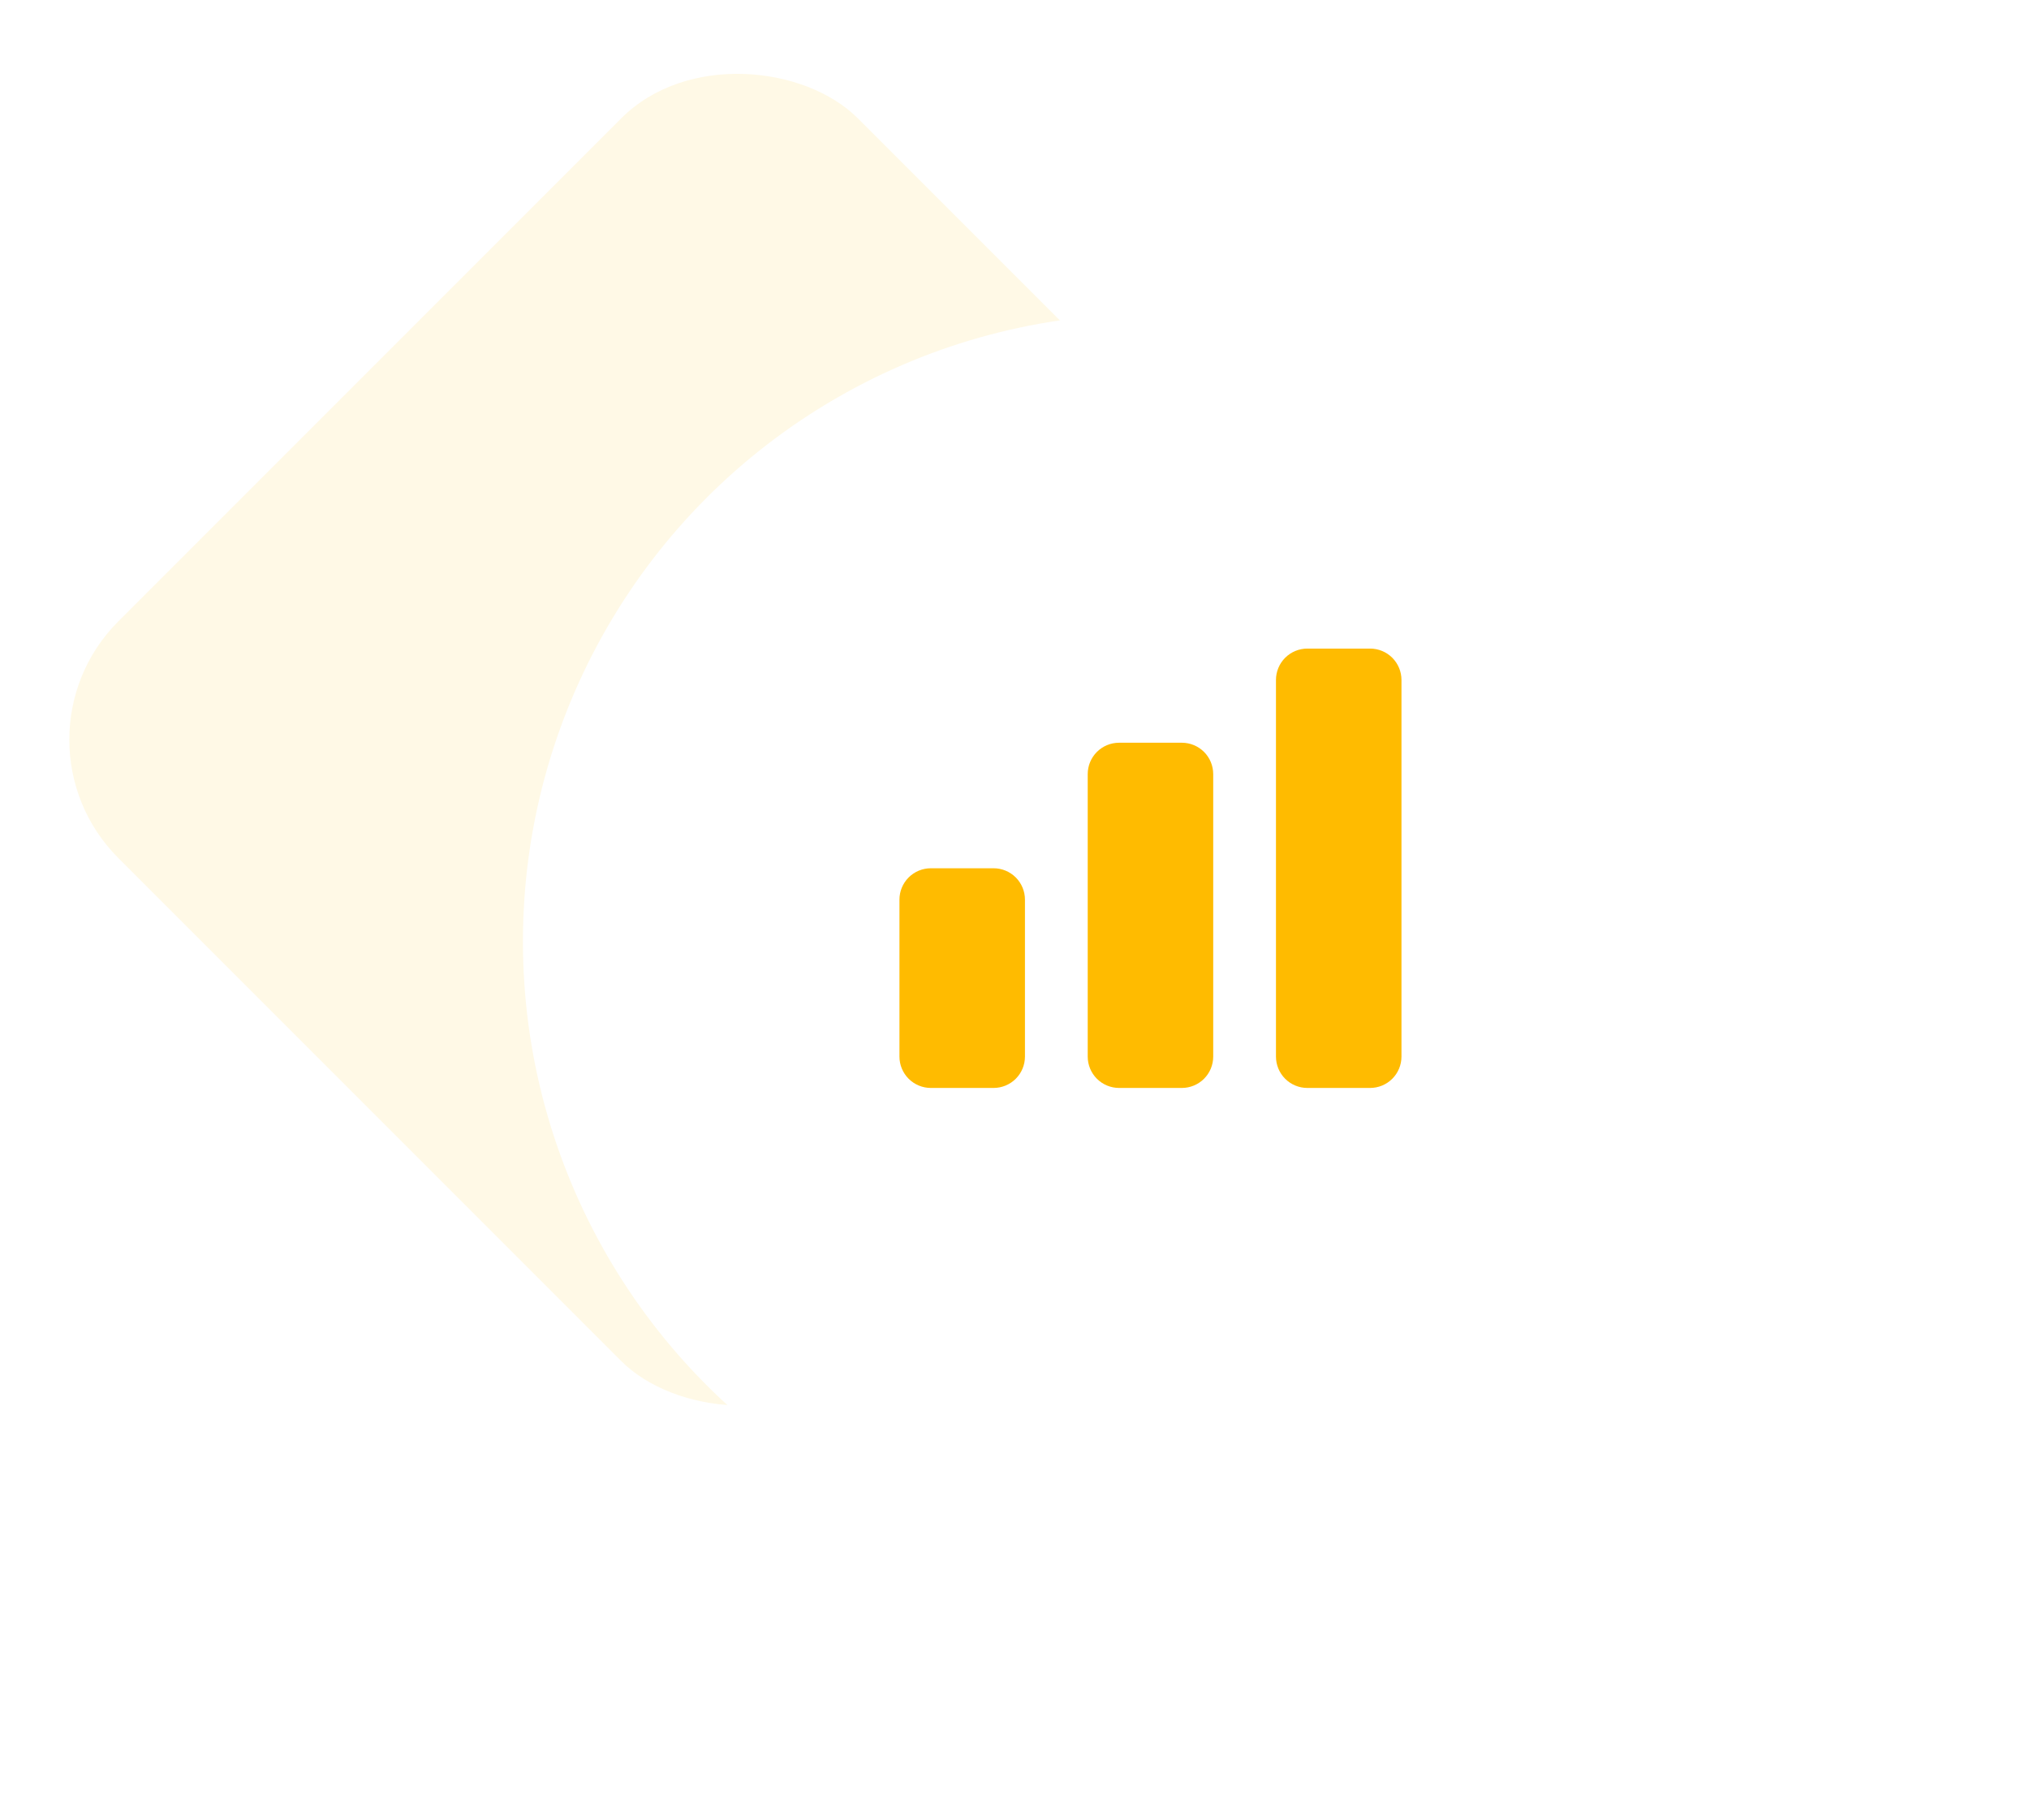 <svg width="97" height="87" viewBox="0 0 97 87" fill="none" xmlns="http://www.w3.org/2000/svg">
<rect y="35.355" width="50" height="50" rx="8" transform="rotate(-45 0 35.355)" fill="#FFF9E6"/>
<g filter="url(#filter0_d_7_541)">
<circle cx="55" cy="41" r="30" fill="white"/>
</g>
<path d="M43 43C43 42.602 43.158 42.221 43.439 41.939C43.721 41.658 44.102 41.5 44.5 41.5H47.5C47.898 41.5 48.279 41.658 48.561 41.939C48.842 42.221 49 42.602 49 43V50.5C49 50.898 48.842 51.279 48.561 51.561C48.279 51.842 47.898 52 47.5 52H44.5C44.102 52 43.721 51.842 43.439 51.561C43.158 51.279 43 50.898 43 50.5V43ZM52 37C52 36.602 52.158 36.221 52.439 35.939C52.721 35.658 53.102 35.5 53.5 35.5H56.5C56.898 35.5 57.279 35.658 57.561 35.939C57.842 36.221 58 36.602 58 37V50.5C58 50.898 57.842 51.279 57.561 51.561C57.279 51.842 56.898 52 56.5 52H53.5C53.102 52 52.721 51.842 52.439 51.561C52.158 51.279 52 50.898 52 50.5V37ZM61 32.5C61 32.102 61.158 31.721 61.439 31.439C61.721 31.158 62.102 31 62.5 31H65.5C65.898 31 66.279 31.158 66.561 31.439C66.842 31.721 67 32.102 67 32.5V50.5C67 50.898 66.842 51.279 66.561 51.561C66.279 51.842 65.898 52 65.5 52H62.5C62.102 52 61.721 51.842 61.439 51.561C61.158 51.279 61 50.898 61 50.5V32.5Z" fill="#FFBB00"/>
<defs>
<filter id="filter0_d_7_541" x="13" y="3" width="84" height="84" filterUnits="userSpaceOnUse" color-interpolation-filters="sRGB">
<feFlood flood-opacity="0" result="BackgroundImageFix"/>
<feColorMatrix in="SourceAlpha" type="matrix" values="0 0 0 0 0 0 0 0 0 0 0 0 0 0 0 0 0 0 127 0" result="hardAlpha"/>
<feOffset dy="4"/>
<feGaussianBlur stdDeviation="6"/>
<feComposite in2="hardAlpha" operator="out"/>
<feColorMatrix type="matrix" values="0 0 0 0 0.941 0 0 0 0 0.941 0 0 0 0 0.949 0 0 0 1 0"/>
<feBlend mode="normal" in2="BackgroundImageFix" result="effect1_dropShadow_7_541"/>
<feBlend mode="normal" in="SourceGraphic" in2="effect1_dropShadow_7_541" result="shape"/>
</filter>
</defs>
</svg>
